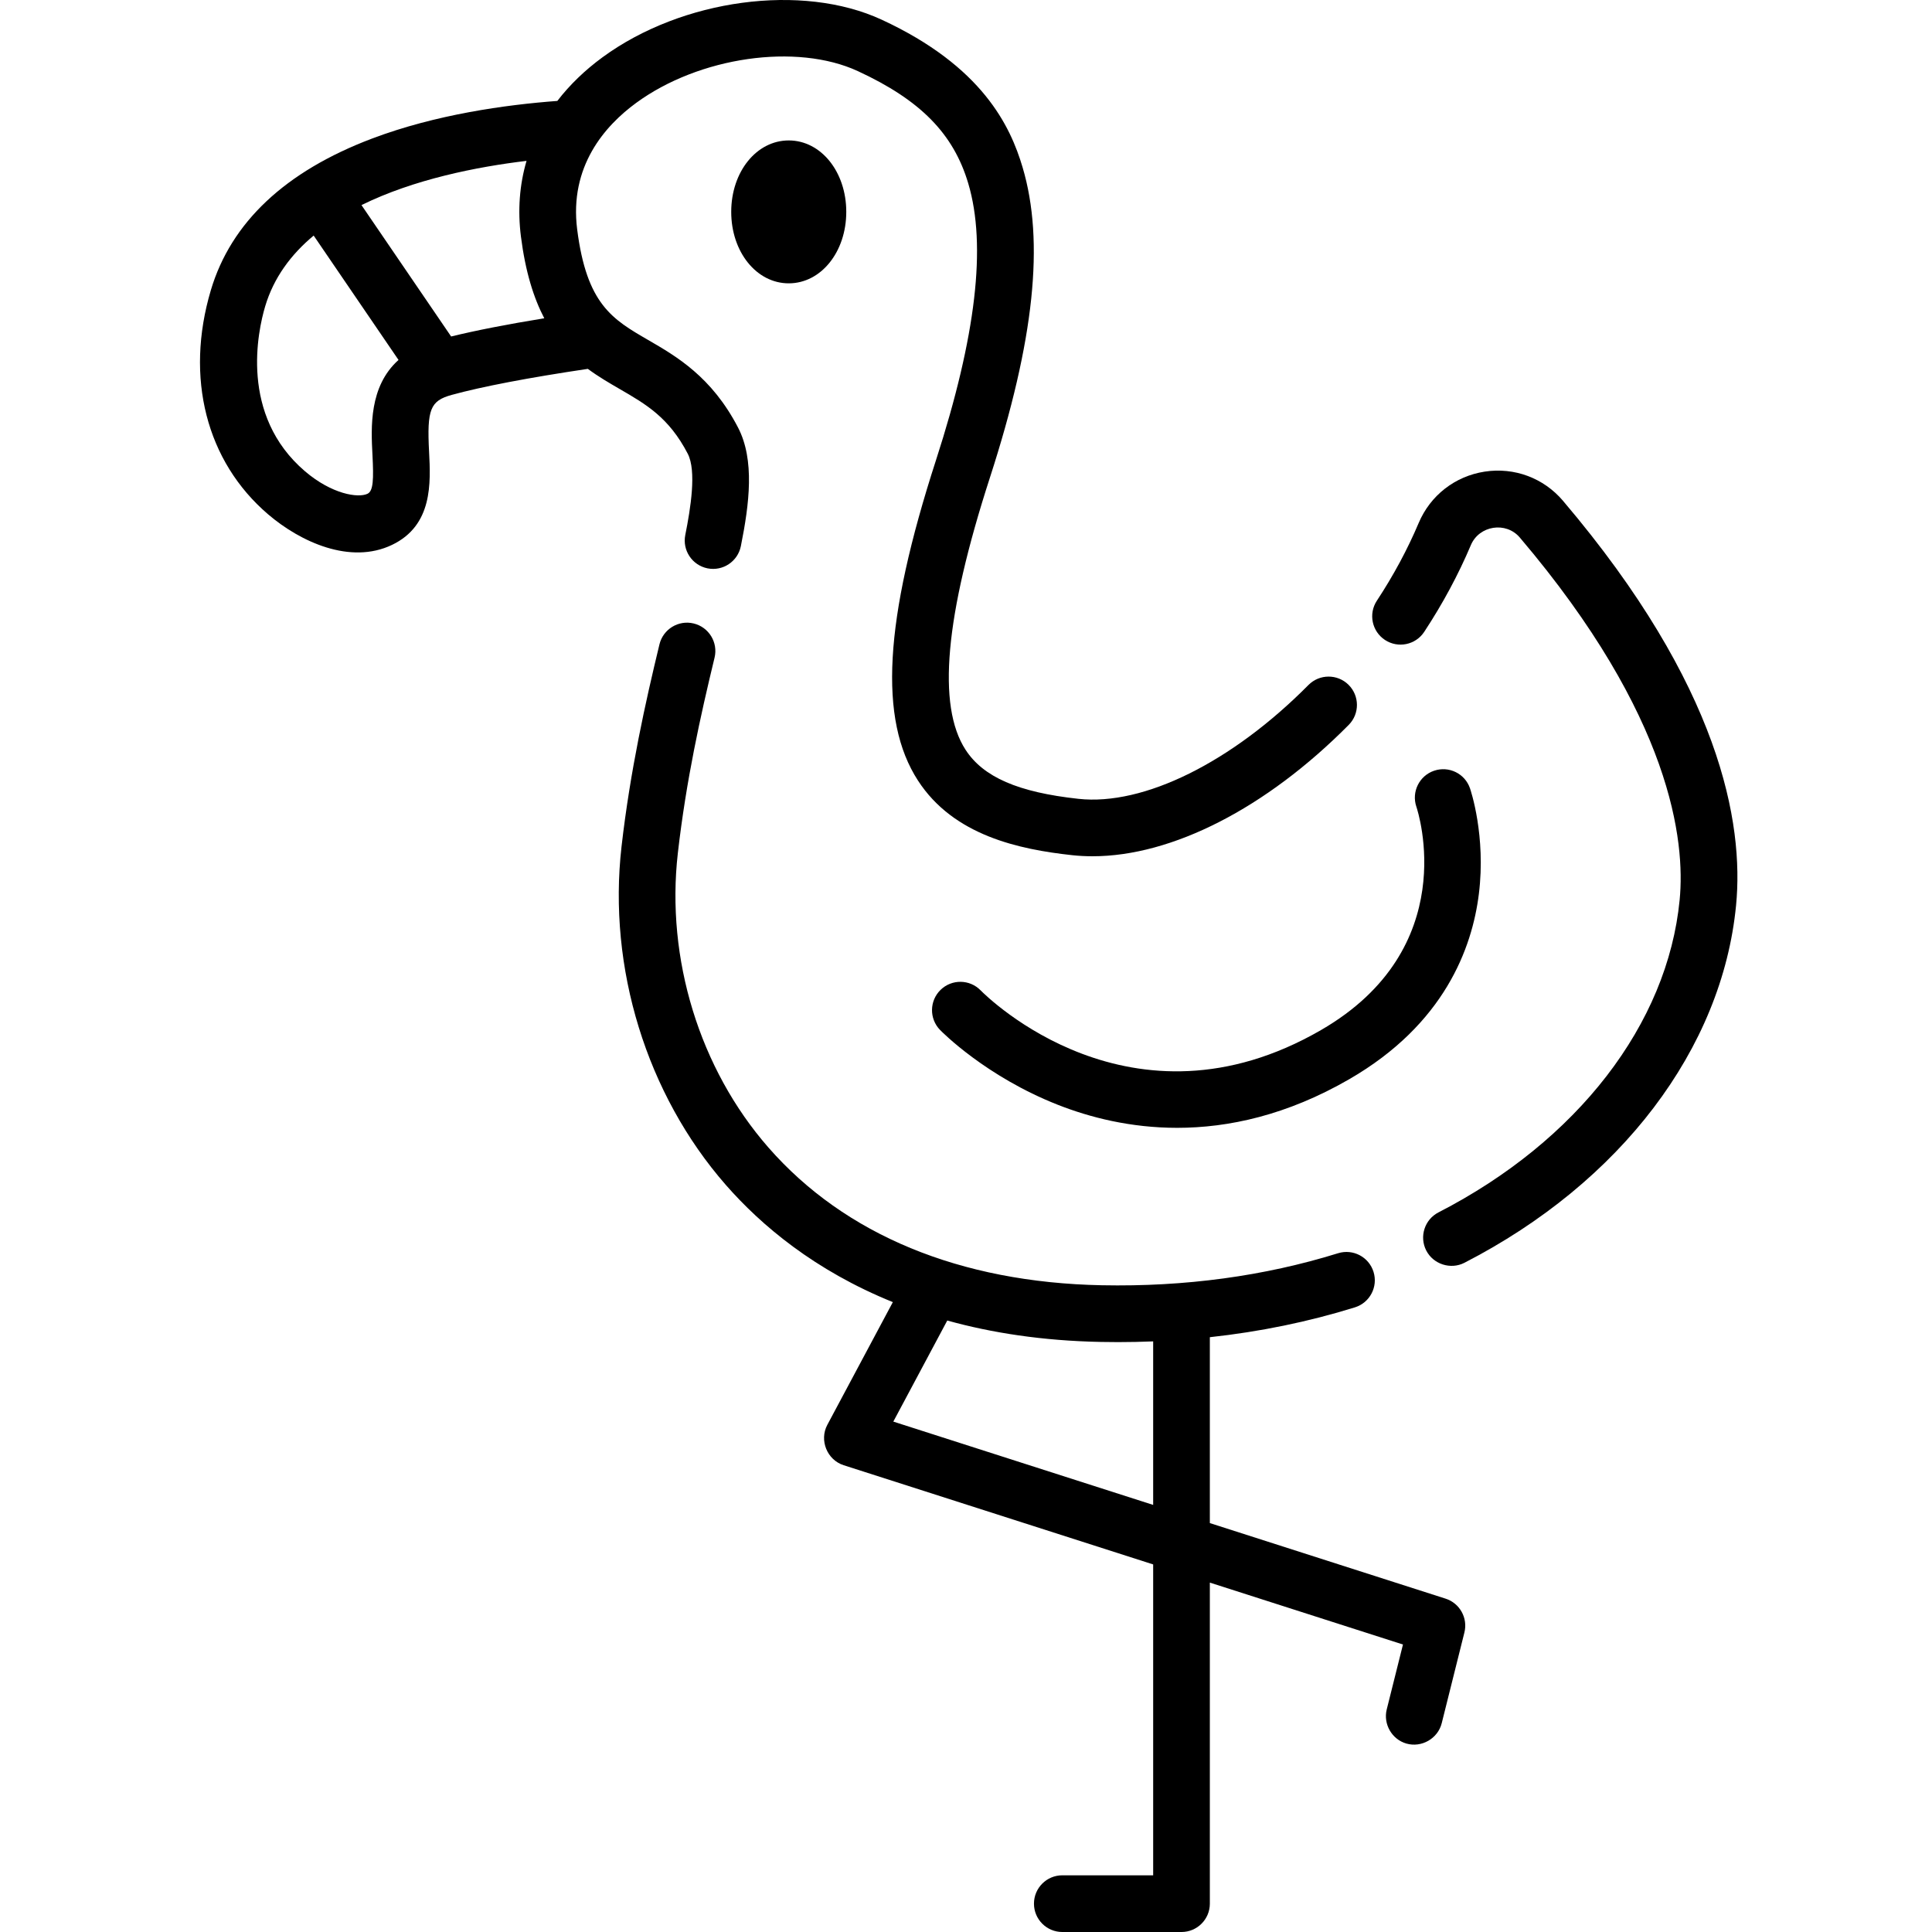 <svg height="511pt" viewBox="-52 0 511 511.999" width="511pt" xmlns="http://www.w3.org/2000/svg"><path d="m297.574 272.98c-50.273 29.066-88.516-8.816-90.195-10.523-2.895-2.965-7.641-3.027-10.613-.137-2.973 2.891-3.039 7.645-.145 10.621.484.5 12.117 12.32 31.203 19.836 8.48 3.34 19.25 6.109 31.629 6.109 13.574 0 29.086-3.332 45.641-12.902 25.145-14.535 32.543-34.711 34.32-49.078 1.91-15.441-2.184-27.508-2.359-28.016-1.355-3.906-5.605-5.973-9.52-4.633-3.914 1.336-6.008 5.602-4.688 9.52.512 1.523 12.137 37.578-25.273 59.203zm0 0"/><path d="m330.586 423.656-62.465-20.023v-49.262c13.281-1.441 26.133-4.082 38.438-7.906 3.961-1.23 6.172-5.438 4.941-9.402-1.23-3.961-5.441-6.172-9.402-4.941-19.516 6.062-40.578 8.922-62.625 8.484-37.555-.742-68.102-13.363-88.336-36.504-18.238-20.852-27.207-50.027-24-78.039 2.207-19.277 5.977-36.273 9.727-51.77.977-4.031-1.5-8.09-5.535-9.066-4.031-.977-8.09 1.504-9.066 5.535-3.676 15.199-7.746 33.449-10.051 53.59-3.68 32.148 6.645 65.656 27.617 89.641 9.379 10.727 23.598 22.723 44.285 31.082l-17.367 32.531c-2.176 4.078-.059 9.285 4.332 10.691l82.023 26.293v82.387h-24.078c-4.148 0-7.512 3.363-7.512 7.512 0 4.148 3.363 7.512 7.512 7.512h31.586c4.148 0 7.512-3.363 7.512-7.512v-85.082l51.18 16.406-4.305 17.211c-.965 3.863 1.363 7.922 5.188 9.031 4.039 1.172 8.367-1.312 9.387-5.391l6.008-24.035c.961-3.84-1.223-7.766-4.992-8.973zm-146.348-46.918 14.297-26.785c11.777 3.27 25.246 5.367 40.645 5.672 1.555.031 3.102.047 4.648.047 3.109 0 6.199-.07 9.273-.191v43.336zm0 0"/><path d="m141.281 56.148c0 10.617 6.695 18.938 15.242 18.938 8.551 0 15.246-8.32 15.246-18.938 0-10.617-6.699-18.93-15.246-18.93-8.547 0-15.242 8.312-15.242 18.93zm0 0"/><path d="m361.715 132.723c-5.141-6.051-12.895-8.945-20.754-7.738-7.863 1.207-14.41 6.301-17.504 13.629-2.941 6.953-6.664 13.875-11.074 20.578-2.281 3.465-1.316 8.125 2.148 10.402 3.465 2.281 8.121 1.32 10.402-2.148 4.91-7.461 9.066-15.195 12.359-22.984 2.199-5.207 9.297-6.336 12.973-2.012 40.348 47.5 43.859 80.551 42.359 96.023-3.191 32.926-27.082 63.887-63.906 82.82-3.688 1.895-5.141 6.422-3.246 10.113 1.871 3.641 6.469 5.121 10.113 3.246 41.395-21.277 68.305-56.691 71.992-94.73 2.109-21.789-4.133-58.07-45.863-107.199zm0 0"/><path d="m111.738 103.102c6.996 4.051 13.039 7.551 18.016 17.125 2.371 4.562.766 14.484-.648 21.551-.812 4.066 1.828 8.023 5.895 8.84 4.07.812 8.023-1.828 8.836-5.895 2.25-11.238 3.715-22.824-.75-31.422-6.992-13.457-16.32-18.859-23.816-23.199-9.461-5.48-16.297-9.438-18.816-29.32-2.117-16.691 7.332-27.434 15.629-33.508 16.715-12.234 42.523-15.934 58.754-8.426 16.598 7.68 25.348 16.586 29.262 29.77 4.883 16.457 2.086 40.438-8.551 73.32-13.77 42.566-15.246 68.754-4.785 84.906 9.465 14.621 26.836 18.258 40.91 19.793 1.75.188 3.535.281 5.348.281 21.039 0 45.988-12.695 67.902-34.812 2.922-2.949 2.898-7.703-.047-10.625-2.945-2.918-7.703-2.898-10.625.051-20.305 20.492-43.66 32.059-60.953 30.168-15.996-1.742-25.227-5.758-29.93-13.02-7.562-11.684-5.449-35.273 6.469-72.117 11.766-36.363 14.516-62.488 8.66-82.215-3.223-10.871-10.605-26.758-37.352-39.133-21.082-9.754-52.867-5.48-73.934 9.934-4.75 3.477-8.762 7.367-12.012 11.598-13.68 1.016-32.227 3.59-49.105 9.973-23.004 8.699-37.375 22.219-42.719 40.18-6.898 23.188-1.215 45.402 15.199 59.422 8.535 7.293 21.754 13.367 32.801 8.082 10.844-5.184 10.258-16.457 9.832-24.688-.586-11.25.312-13.5 6.004-15.066 8-2.199 20.43-4.574 36.07-6.898 2.797 2.07 5.676 3.738 8.457 5.352zm-24.699-60.473c-1.855 6.32-2.375 13.055-1.488 20.043 1.184 9.344 3.379 16.305 6.188 21.672-9.922 1.617-18.18 3.234-24.684 4.828l-23.758-34.82c13.898-6.855 30.613-10.148 43.742-11.723zm-40.836 77.863c.34 6.566.234 9.621-1.309 10.359-2.48 1.188-9.461.113-16.562-5.953-17.434-14.891-12.488-37.227-10.559-43.715 2.262-7.605 6.863-13.766 12.852-18.754l22.488 32.961c-7.84 7.016-7.285 17.902-6.91 25.102zm0 0"/></svg>